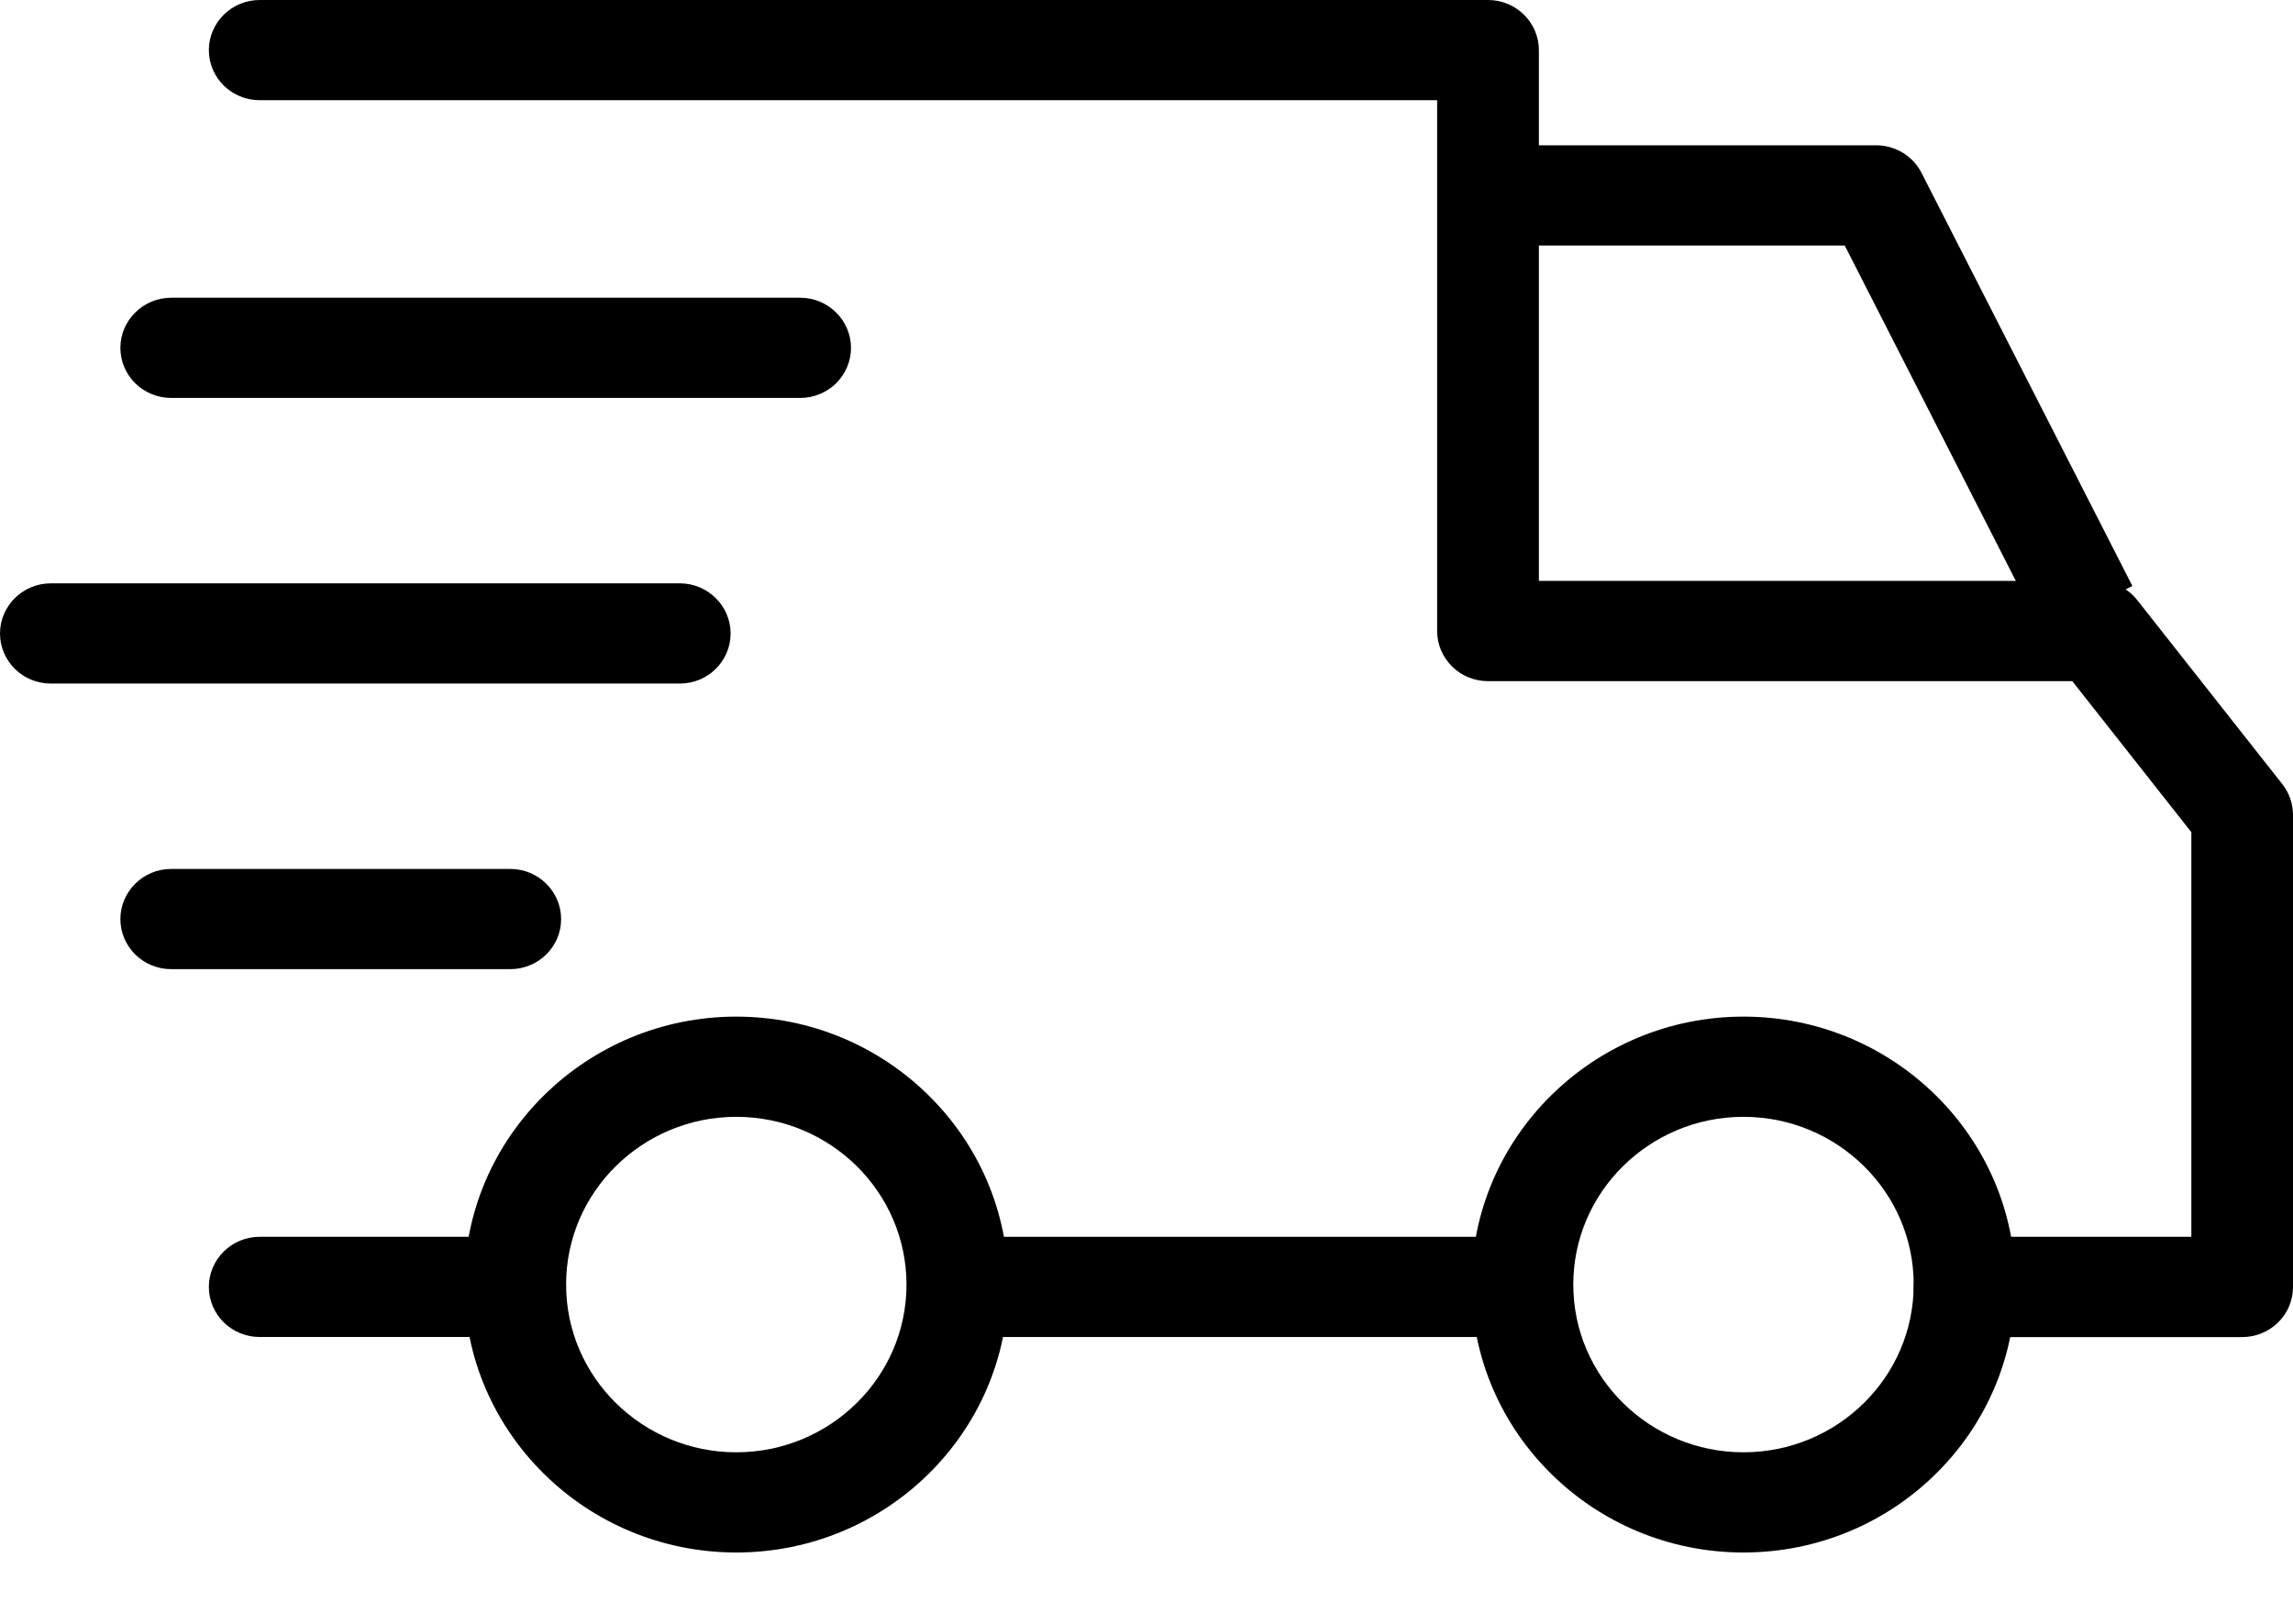 <?xml version="1.0" encoding="utf-8"?>
<svg width="24px" height="17px" viewbox="0 0 24 17" version="1.1" xmlns:xlink="http://www.w3.org/1999/xlink" xmlns="http://www.w3.org/2000/svg">
  <g id="brisi">
    <path d="M2.846 0C3.631 1.33911e-15 4.343 0.315 4.858 0.823C5.374 1.331 5.693 2.032 5.693 2.805C5.693 3.579 5.374 4.28 4.858 4.788C4.343 5.296 3.631 5.61 2.846 5.61C2.062 5.61 1.35 5.296 0.835 4.788C0.319 4.28 0 3.579 0 2.805C0 2.032 0.319 1.331 0.835 0.823C1.35 0.315 2.062 1.33911e-15 2.846 0ZM2.846 1.049C2.355 1.049 1.91 1.246 1.587 1.564C1.264 1.882 1.065 2.321 1.065 2.805C1.065 3.289 1.264 3.728 1.587 4.046C1.91 4.364 2.355 4.561 2.846 4.561C3.338 4.561 3.783 4.364 4.106 4.046C4.429 3.728 4.628 3.289 4.628 2.805C4.628 2.321 4.429 1.882 4.106 1.564C3.783 1.246 3.338 1.049 2.846 1.049Z" transform="translate(15.402 10.643)" id="Shape" fill="#000000" stroke="none" />
    <path d="M2.846 0C3.631 1.33911e-15 4.343 0.315 4.858 0.823C5.374 1.331 5.693 2.032 5.693 2.805C5.693 3.579 5.374 4.28 4.858 4.788C4.343 5.296 3.631 5.61 2.846 5.61C2.062 5.61 1.35 5.296 0.835 4.788C0.319 4.28 6.79403e-16 3.579 0 2.805C-6.79403e-16 2.032 0.319 1.331 0.835 0.823C1.35 0.315 2.062 2.67823e-15 2.846 0ZM2.846 1.049C2.355 1.049 1.91 1.246 1.587 1.564C1.264 1.882 1.065 2.321 1.065 2.805C1.065 3.289 1.264 3.728 1.587 4.046C1.91 4.364 2.355 4.561 2.846 4.561C3.338 4.561 3.783 4.364 4.106 4.046C4.429 3.728 4.628 3.289 4.628 2.805C4.628 2.321 4.428 1.882 4.106 1.564C3.783 1.246 3.338 1.049 2.846 1.049Z" transform="translate(4.86 10.643)" id="Shape" fill="#000000" stroke="none" />
    <path d="M3.824 0C3.924 0 4.02 0.028 4.103 0.078C4.185 0.128 4.254 0.2 4.299 0.289L4.299 0.289L6.506 4.614L5.554 5.086L3.495 1.049L0 1.049L0 0L3.824 0Z" transform="translate(15.813 1.521)" id="Path" fill="#000000" fill-rule="evenodd" stroke="none" />
    <path d="M5.359 0L5.359 1.049L0 1.049L1.35881e-15 0L5.359 0Z" transform="translate(10.336 12.948)" id="Rectangle" fill="#000000" fill-rule="evenodd" stroke="none" />
    <path d="M3.206 0C3.353 0 3.486 0.059 3.583 0.154C3.679 0.249 3.739 0.38 3.739 0.525C3.739 0.669 3.679 0.801 3.583 0.896C3.486 0.99 3.353 1.049 3.206 1.049L3.206 1.049L0.532 1.049C0.385 1.049 0.252 0.99 0.156 0.896C0.06 0.801 -3.39702e-16 0.669 0 0.525C0 0.38 0.06 0.249 0.156 0.154C0.252 0.059 0.385 0 0.532 0L0.532 0L3.206 0Z" transform="translate(2.186 12.948)" id="Path" fill="#000000" fill-rule="evenodd" stroke="none" />
    <path d="M13.389 0C13.536 4.18473e-17 13.668 0.059 13.765 0.154C13.861 0.249 13.921 0.38 13.921 0.525L13.921 0.525L13.921 6.081L19.765 6.081C19.93 6.081 20.085 6.156 20.185 6.284L20.185 6.284L21.703 8.21C21.775 8.302 21.814 8.415 21.814 8.532L21.814 8.532L21.814 13.473C21.814 13.618 21.755 13.749 21.659 13.844C21.562 13.939 21.429 13.998 21.282 13.998L21.282 13.998L18.377 13.998C18.23 13.998 18.096 13.939 18 13.844C17.904 13.749 17.844 13.618 17.844 13.473C17.844 13.328 17.904 13.197 18 13.102C18.096 13.007 18.23 12.948 18.377 12.948L18.377 12.948L20.75 12.948L20.75 8.712L19.504 7.131L13.388 7.131C13.241 7.131 13.108 7.072 13.012 6.977C12.916 6.882 12.856 6.751 12.856 6.606L12.856 6.606L12.856 1.049L0.532 1.049C0.385 1.049 0.252 0.99 0.156 0.896C0.06 0.801 -3.39702e-16 0.669 0 0.525C0 0.38 0.06 0.249 0.156 0.154C0.252 0.059 0.385 1.25542e-16 0.532 8.36946e-17L0.532 4.18473e-17L13.389 0Z" transform="translate(2.186 0)" id="Path" fill="#000000" fill-rule="evenodd" stroke="none" />
    <path d="M4.081 0C4.228 -1.33911e-15 4.361 0.059 4.457 0.154C4.553 0.249 4.613 0.38 4.613 0.525C4.613 0.669 4.553 0.801 4.457 0.896C4.361 0.99 4.228 1.049 4.081 1.049L4.081 1.049L0.532 1.049C0.385 1.049 0.252 0.99 0.156 0.896C0.06 0.801 0 0.669 0 0.525C1.69851e-16 0.38 0.06 0.249 0.156 0.154C0.252 0.059 0.385 -1.33911e-15 0.532 0L0.532 0L4.081 0Z" transform="translate(1.26 9.097)" id="Path" fill="#000000" fill-rule="evenodd" stroke="none" />
    <path d="M7.115 0C7.262 -1.33911e-15 7.395 0.059 7.491 0.154C7.587 0.249 7.647 0.38 7.647 0.525C7.647 0.67 7.587 0.801 7.491 0.896C7.395 0.991 7.262 1.049 7.115 1.049L7.115 1.049L0.532 1.049C0.385 1.049 0.252 0.991 0.156 0.896C0.06 0.801 0 0.67 0 0.525C0 0.38 0.06 0.249 0.156 0.154C0.252 0.059 0.385 -1.33911e-15 0.532 0L0.532 0L7.115 0Z" transform="translate(0 6.107)" id="Path" fill="#000000" fill-rule="evenodd" stroke="none" />
    <path d="M7.115 0C7.262 0 7.395 0.059 7.491 0.154C7.587 0.249 7.647 0.38 7.647 0.525C7.647 0.669 7.587 0.801 7.491 0.896C7.395 0.99 7.262 1.049 7.115 1.049L7.115 1.049L0.532 1.049C0.385 1.049 0.252 0.99 0.156 0.896C0.06 0.801 0 0.669 0 0.525C0 0.38 0.06 0.249 0.156 0.154C0.252 0.059 0.385 0 0.532 0L0.532 0L7.115 0Z" transform="translate(1.26 3.117)" id="Path" fill="#000000" fill-rule="evenodd" stroke="none" />
  </g>
</svg>